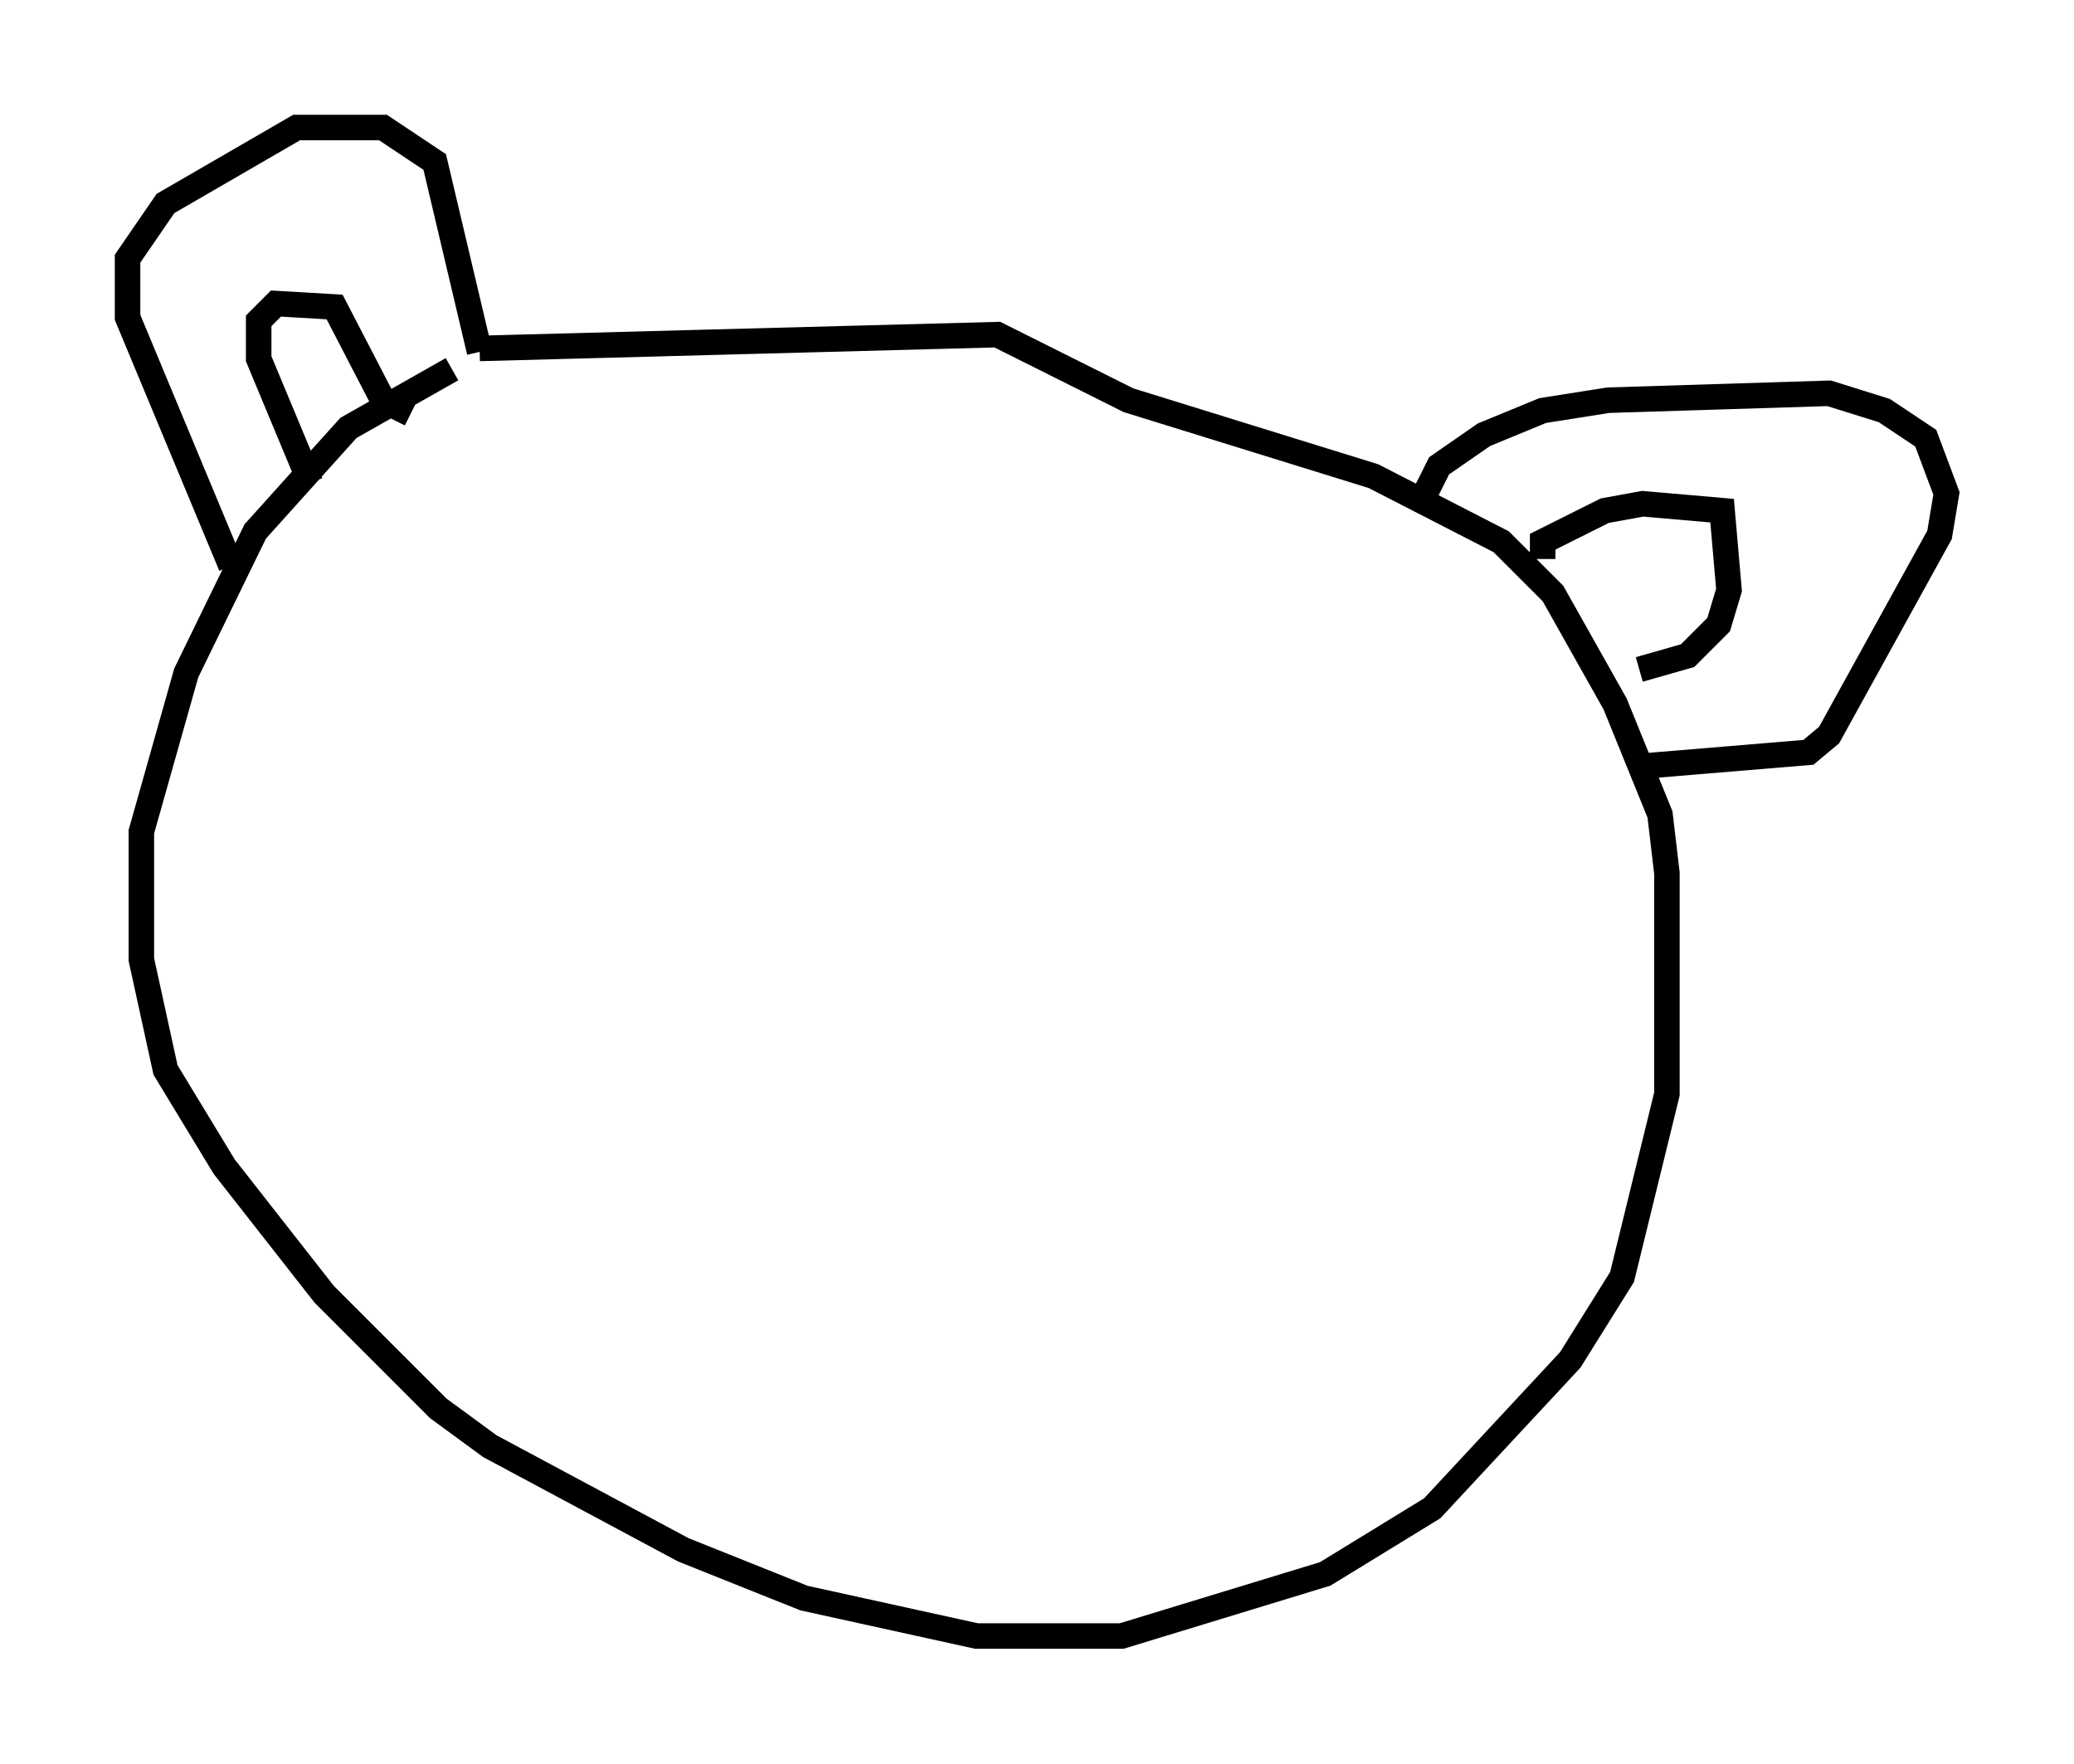 <?xml version="1.0" encoding="utf-8" ?>
<svg baseProfile="full" height="69.133" version="1.1" width="81.312" xmlns="http://www.w3.org/2000/svg" xmlns:ev="http://www.w3.org/2001/xml-events" xmlns:xlink="http://www.w3.org/1999/xlink"><defs /><rect fill="white" height="69.133" width="81.312" x="0" y="0" /><path d="M18.126, 13.796 m-0.406, 0.677 l-4.059, 2.3 -3.654, 4.059 l-2.706, 5.548 -1.759, 6.225 l0.0, 5.007 0.947, 4.33 l2.3, 3.789 3.924, 5.007 l4.465, 4.465 2.03, 1.488 l7.578, 4.059 4.736, 1.894 l6.766, 1.488 5.683, 0.0 l7.984, -2.436 4.195, -2.571 l5.413, -5.819 2.03, -3.248 l1.759, -7.172 0.0, -8.66 l-0.271, -2.3 -1.759, -4.33 l-2.436, -4.33 -2.03, -2.03 l-5.007, -2.571 -9.607, -2.977 l-5.142, -2.571 -20.297, 0.541 m-9.743, 8.525 l-4.059, -9.743 0.0, -2.3 l1.488, -2.165 5.142, -2.977 l3.383, 0.0 2.03, 1.353 l1.759, 7.442 m-6.631, 5.142 l-2.03, -4.871 0.0, -1.488 l0.677, -0.677 2.3, 0.135 l1.894, 3.654 1.083, 0.541 m39.648, 3.383 l0.677, -1.353 1.759, -1.218 l2.3, -0.947 2.571, -0.406 l8.66, -0.271 2.165, 0.677 l1.624, 1.083 0.812, 2.165 l-0.271, 1.624 -4.33, 7.848 l-0.812, 0.677 -6.495, 0.541 m-3.924, -8.119 l0.0, -0.677 2.436, -1.218 l1.488, -0.271 3.112, 0.271 l0.271, 3.112 -0.406, 1.353 l-1.218, 1.218 -1.894, 0.541 " fill="none" stroke="black" stroke-width="1" /></svg>